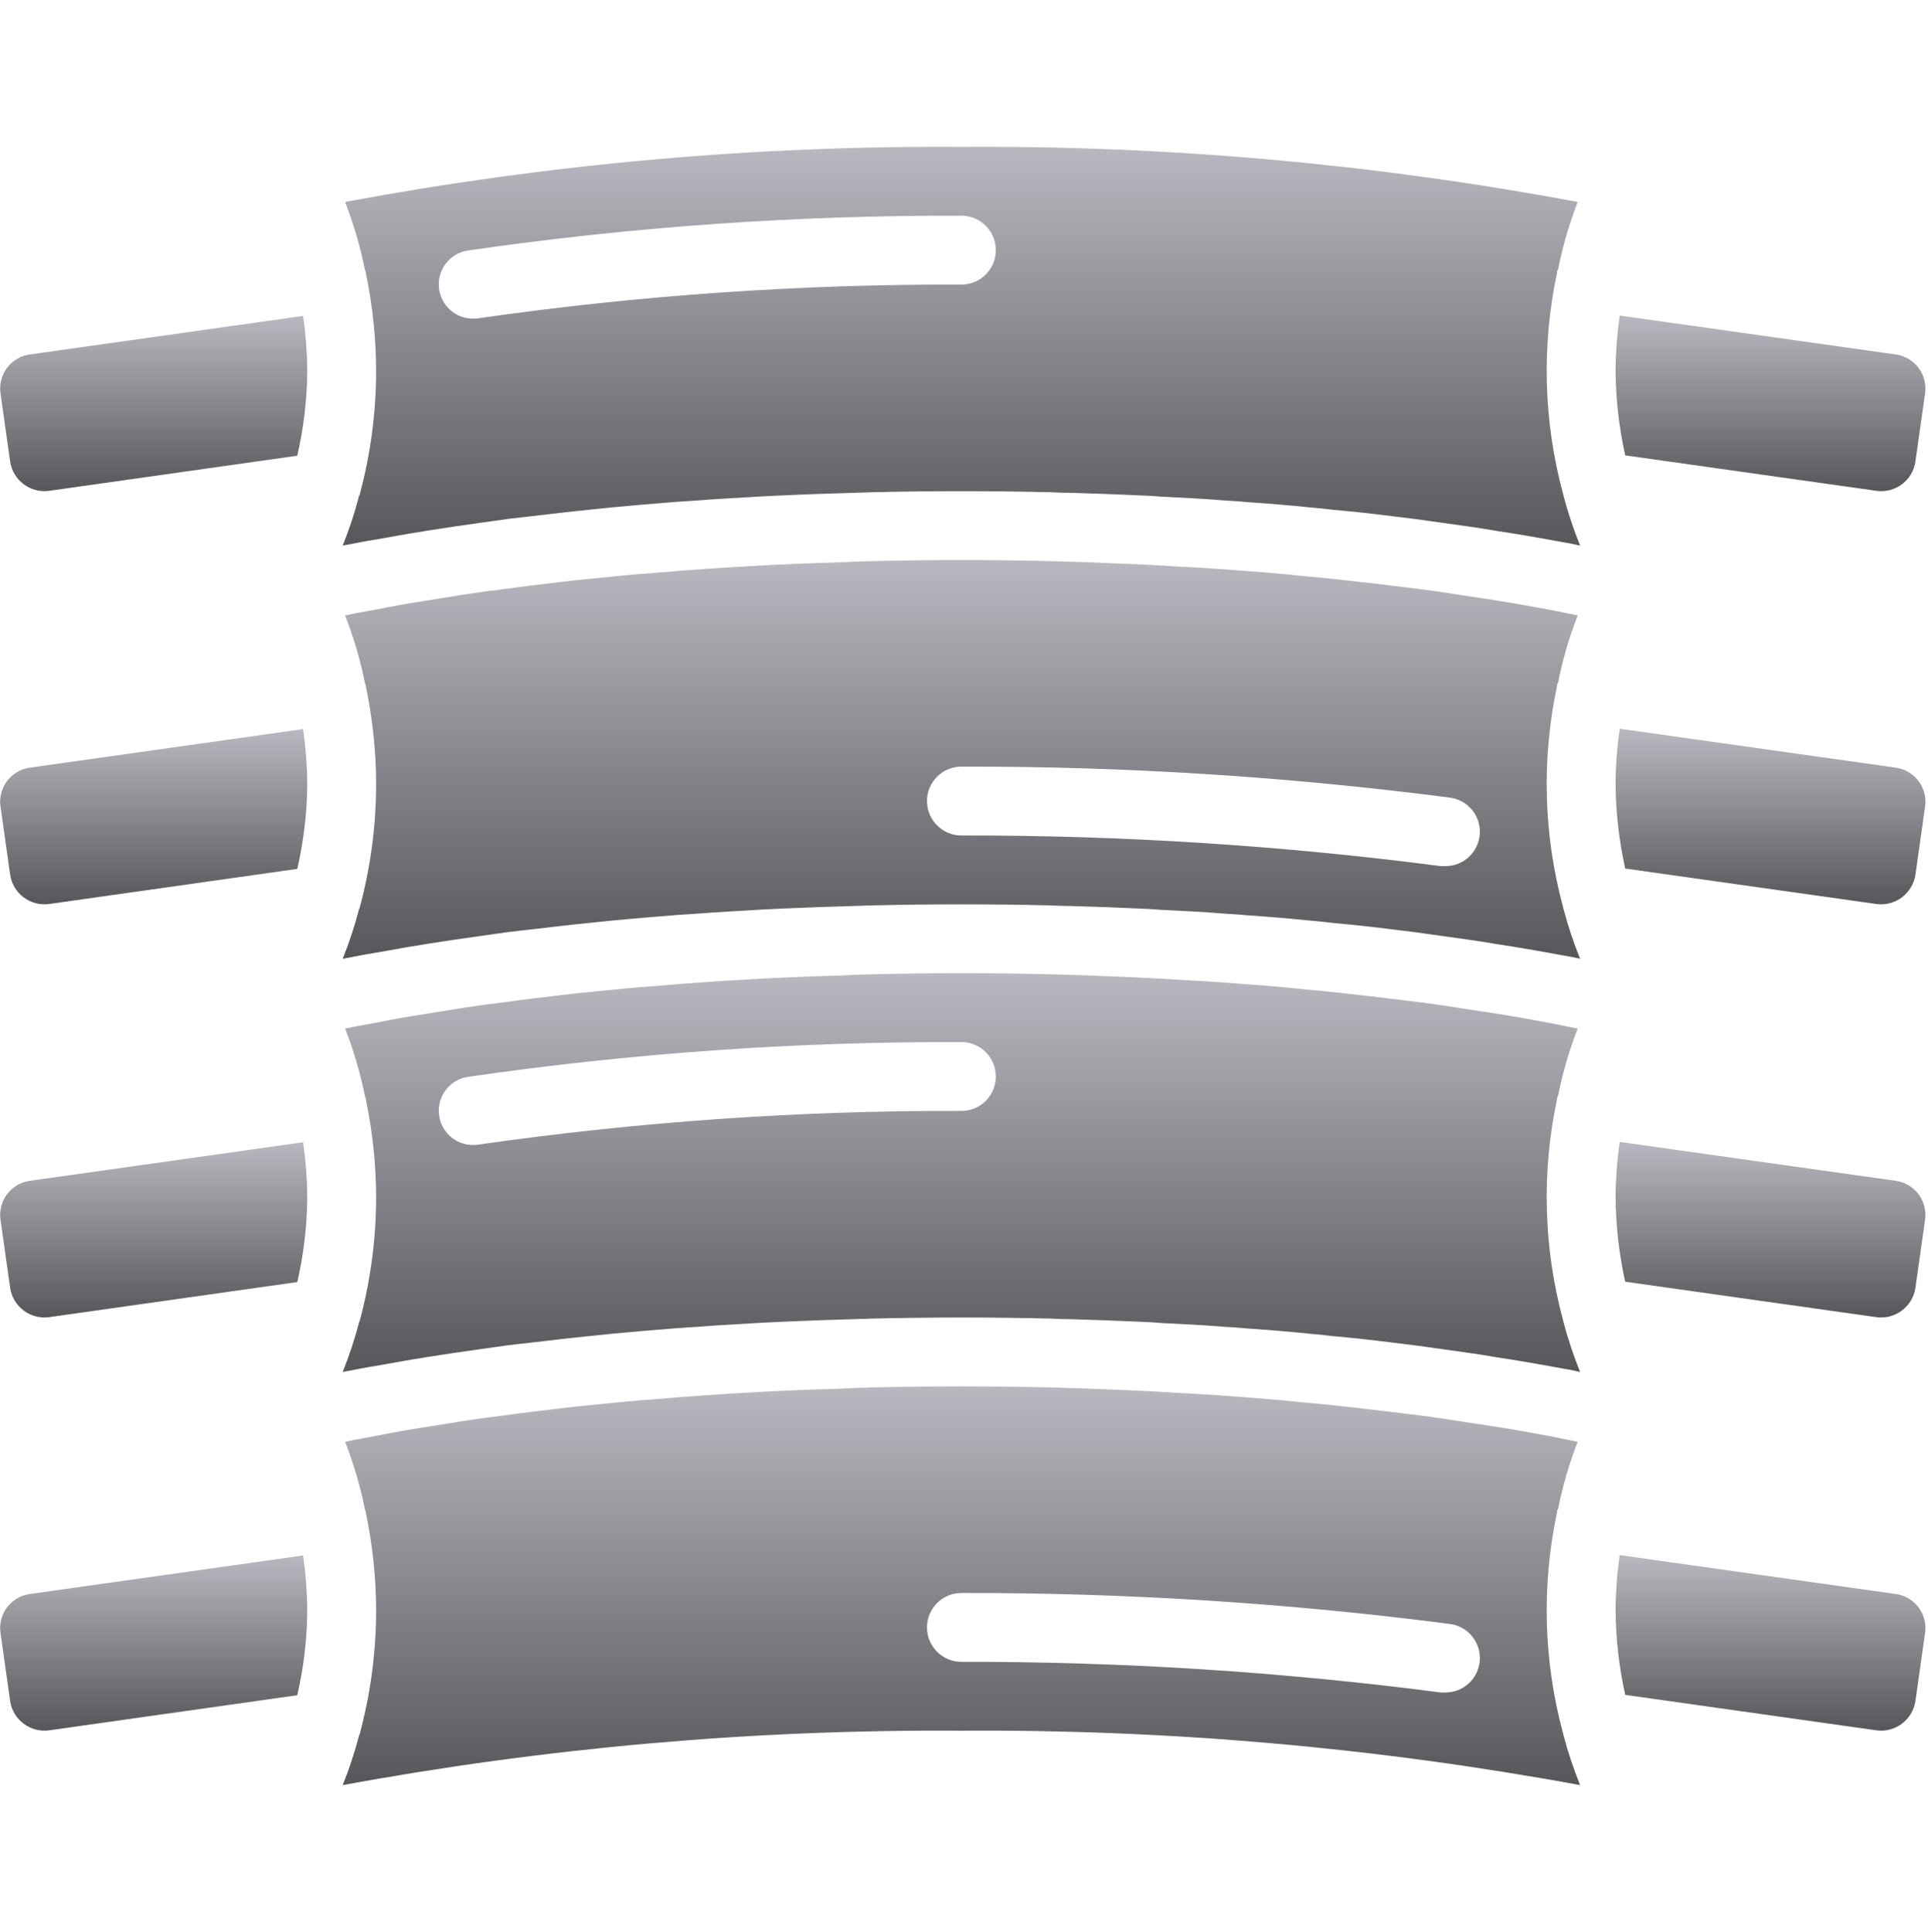 <svg width="512" height="513" viewBox="0 0 512 513" fill="none" xmlns="http://www.w3.org/2000/svg">
<g clip-path="url(#clip0_10025_64088)">
<path d="M498.33 130.334C503.325 131.027 507.942 127.554 508.661 122.563L511.221 104.46C511.567 102.058 510.942 99.618 509.483 97.678C508.024 95.739 505.853 94.461 503.449 94.128L430.123 83.797C429.433 88.643 429.066 93.53 429.026 98.426C429.089 105.992 429.947 113.531 431.586 120.917L498.33 130.334Z" fill="url(#paint0_linear_10025_64088)"/>
<path d="M7.907 313.556C5.503 313.889 3.332 315.167 1.873 317.106C0.414 319.045 -0.211 321.486 0.136 323.888L2.696 341.991C3.441 346.968 8.04 350.427 13.027 349.762L78.947 340.436C80.661 333.029 81.55 325.456 81.598 317.853C81.558 312.988 81.191 308.132 80.501 303.316L7.907 313.556Z" fill="url(#paint1_linear_10025_64088)"/>
<path d="M7.907 203.844C5.503 204.177 3.332 205.455 1.873 207.394C0.414 209.333 -0.211 211.774 0.136 214.176L2.696 232.279C3.441 237.256 8.04 240.715 13.027 240.05L78.947 230.724C80.661 223.317 81.55 215.744 81.598 208.141C81.558 203.276 81.191 198.42 80.501 193.604L7.907 203.844Z" fill="url(#paint2_linear_10025_64088)"/>
<path d="M7.907 94.129C5.503 94.462 3.332 95.74 1.873 97.679C0.414 99.618 -0.211 102.059 0.136 104.461L2.696 122.564C3.441 127.541 8.04 131 13.027 130.335L78.947 121.009C80.661 113.602 81.55 106.029 81.598 98.426C81.558 93.561 81.191 88.705 80.501 83.889L7.907 94.129Z" fill="url(#paint3_linear_10025_64088)"/>
<path d="M7.907 423.271C5.503 423.604 3.332 424.882 1.873 426.821C0.414 428.76 -0.211 431.201 0.136 433.603L2.696 451.706C3.441 456.683 8.04 460.142 13.027 459.477L78.947 450.151C80.661 442.744 81.55 435.171 81.598 427.568C81.558 422.703 81.191 417.847 80.501 413.031L7.907 423.271Z" fill="url(#paint4_linear_10025_64088)"/>
<path d="M415.038 460.117C409.893 441.011 409.36 420.955 413.484 401.603V401.329C413.519 401.096 413.613 400.875 413.758 400.689C414.967 394.604 416.711 388.638 418.969 382.86C418.055 382.677 417.232 382.494 416.318 382.311C414.672 381.945 412.935 381.671 411.289 381.305C406.809 380.482 402.329 379.659 397.758 378.928C394.741 378.471 391.724 378.014 388.707 377.557C385.233 377.008 381.758 376.46 378.193 376.003C374.536 375.546 370.879 375.089 367.13 374.632C363.93 374.266 360.821 373.901 357.53 373.535C353.599 373.078 349.667 372.712 345.644 372.346C342.353 371.98 339.153 371.706 335.861 371.432C331.838 371.158 327.815 370.792 323.792 370.518C320.135 370.244 316.569 370.061 312.912 369.878C309.072 369.604 305.323 369.421 301.483 369.238C297.003 369.055 292.432 368.872 287.952 368.689L278.626 368.415C270.946 368.232 263.175 368.141 255.312 368.141C247.54 368.141 239.769 368.232 231.998 368.415C228.798 368.506 225.598 368.598 222.307 368.781C218.01 368.872 213.621 369.055 209.324 369.238C205.301 369.421 201.278 369.604 197.255 369.878C193.872 370.061 190.489 370.244 187.106 370.518C182.809 370.792 178.512 371.158 174.215 371.524C171.289 371.707 168.364 371.981 165.438 372.255C161.141 372.712 156.844 373.078 152.547 373.535C149.713 373.901 146.878 374.175 144.136 374.541C140.022 374.998 135.999 375.547 132.067 376.095C128.867 376.461 125.85 376.918 122.741 377.375L112.592 379.021C108.387 379.661 104.272 380.392 100.249 381.215C98.238 381.581 96.135 381.946 94.215 382.312C93.301 382.495 92.569 382.678 91.655 382.861C93.944 388.73 95.718 394.787 96.958 400.964C97.049 401.147 97.141 401.238 97.141 401.421V401.604C98.936 410.143 99.855 418.844 99.884 427.57C99.88 438.717 98.404 449.815 95.495 460.576C95.495 460.6 95.486 460.624 95.469 460.641C95.452 460.658 95.428 460.668 95.404 460.667C94.231 465.207 92.765 469.666 91.015 474.016C145.204 464.041 200.214 459.204 255.312 459.57C310.41 459.203 365.42 464.04 419.609 474.016C417.873 469.723 416.408 465.326 415.22 460.85C415.13 460.574 415.13 460.391 415.038 460.117ZM392.979 440.88C392.665 445.685 388.676 449.421 383.862 449.42H382.582C340.383 443.92 297.869 441.201 255.313 441.283C250.264 441.283 246.17 437.19 246.17 432.14C246.17 427.09 250.263 422.997 255.313 422.997C298.692 422.902 342.031 425.651 385.05 431.226C389.824 431.852 393.292 436.075 392.979 440.88Z" fill="url(#paint5_linear_10025_64088)"/>
<path d="M503.45 423.27L430.124 412.939C429.434 417.785 429.067 422.672 429.027 427.568C429.09 435.134 429.948 442.673 431.587 450.059L498.33 459.476C503.315 460.131 507.908 456.676 508.661 451.705L511.221 433.602C511.567 431.2 510.942 428.76 509.483 426.82C508.025 424.881 505.853 423.603 503.45 423.27Z" fill="url(#paint6_linear_10025_64088)"/>
<path d="M503.45 313.558L430.124 303.227C429.434 308.073 429.067 312.96 429.027 317.856C429.09 325.422 429.948 332.961 431.587 340.347L498.33 349.764C503.315 350.419 507.908 346.964 508.661 341.993L511.221 323.89C511.567 321.488 510.942 319.048 509.483 317.108C508.025 315.169 505.853 313.891 503.45 313.558Z" fill="url(#paint7_linear_10025_64088)"/>
<path d="M415.038 350.404C409.893 331.298 409.36 311.242 413.484 291.89V291.616C413.519 291.383 413.613 291.162 413.758 290.976C414.967 284.891 416.711 278.925 418.969 273.147C418.055 272.964 417.232 272.781 416.318 272.598C414.672 272.232 412.935 271.958 411.289 271.592C406.809 270.769 402.329 269.946 397.758 269.215C394.741 268.758 391.724 268.301 388.707 267.844C385.233 267.295 381.758 266.747 378.193 266.29C374.536 265.833 370.879 265.376 367.13 264.919C363.93 264.553 360.821 264.188 357.53 263.822C353.599 263.365 349.667 262.999 345.644 262.633C342.353 262.267 339.153 261.993 335.861 261.719C331.838 261.445 327.815 261.079 323.792 260.805C320.135 260.531 316.569 260.348 312.912 260.165C309.072 259.891 305.323 259.708 301.483 259.525C297.003 259.342 292.432 259.159 287.952 258.976L278.626 258.702C270.946 258.519 263.175 258.428 255.312 258.428C247.54 258.428 239.769 258.519 231.998 258.702C228.798 258.793 225.598 258.885 222.307 259.068C218.01 259.159 213.621 259.342 209.324 259.525C205.301 259.708 201.278 259.891 197.255 260.165C193.872 260.348 190.489 260.531 187.106 260.805C182.809 261.079 178.512 261.445 174.215 261.811C171.289 261.994 168.364 262.268 165.438 262.542C161.141 262.999 156.844 263.365 152.547 263.822C149.713 264.188 146.878 264.462 144.136 264.828C140.022 265.285 135.999 265.834 132.067 266.382C128.867 266.748 125.85 267.205 122.741 267.662L112.592 269.308C108.387 269.948 104.272 270.679 100.249 271.502C98.238 271.868 96.135 272.233 94.215 272.599C93.301 272.782 92.569 272.965 91.655 273.148C93.944 279.017 95.718 285.074 96.958 291.251C97.049 291.434 97.141 291.525 97.141 291.708V291.891C98.936 300.43 99.855 309.131 99.884 317.857C99.88 329.004 98.404 340.102 95.495 350.863C95.495 350.887 95.486 350.911 95.469 350.928C95.452 350.945 95.428 350.955 95.404 350.954C94.231 355.494 92.765 359.953 91.015 364.303C91.838 364.12 92.661 364.029 93.484 363.846C96.135 363.297 98.878 362.84 101.621 362.383C105.644 361.652 109.758 360.92 113.872 360.28C116.066 359.914 118.261 359.64 120.455 359.274C125.301 358.543 130.238 357.903 135.266 357.171C137.095 356.988 139.015 356.714 140.935 356.531C146.329 355.891 151.724 355.251 157.301 354.702C159.038 354.519 160.775 354.336 162.604 354.153C168.273 353.604 173.941 353.147 179.701 352.69C181.53 352.599 183.358 352.416 185.187 352.324C190.947 351.867 196.707 351.593 202.558 351.227C204.569 351.136 206.398 351.044 208.318 350.953C214.261 350.679 220.112 350.496 226.055 350.313C227.975 350.222 229.895 350.222 231.815 350.13C239.586 349.947 247.449 349.856 255.312 349.856C263.175 349.856 271.038 349.947 278.809 350.13C280.82 350.221 282.831 350.313 284.843 350.313C290.694 350.496 296.454 350.679 302.214 350.953C304.317 351.044 306.42 351.136 308.431 351.319C314.1 351.593 319.768 351.868 325.254 352.325C327.357 352.416 329.368 352.599 331.471 352.782C336.957 353.148 342.351 353.605 347.745 354.153C349.848 354.336 351.859 354.519 353.962 354.793C359.082 355.25 364.202 355.799 369.231 356.439C371.517 356.713 373.711 356.988 375.905 357.262C380.567 357.902 385.139 358.542 389.619 359.182C392.179 359.548 394.648 359.913 397.208 360.371C400.957 360.92 404.705 361.56 408.362 362.2C411.471 362.749 414.488 363.297 417.505 363.846C418.145 364.029 418.876 364.12 419.608 364.303C417.872 360.01 416.407 355.613 415.219 351.137C415.13 350.861 415.13 350.678 415.038 350.404ZM255.313 294.998C212.363 294.856 169.461 297.851 126.947 303.958C126.494 304.034 126.035 304.065 125.576 304.049C120.815 304.028 116.875 300.34 116.539 295.591C116.203 290.842 119.585 286.637 124.296 285.946C167.682 279.651 211.473 276.565 255.313 276.712C260.362 276.712 264.456 280.805 264.456 285.855C264.455 290.905 260.362 294.998 255.313 294.998Z" fill="url(#paint8_linear_10025_64088)"/>
<path d="M503.45 203.843L430.124 193.512C429.434 198.358 429.067 203.245 429.027 208.141C429.09 215.707 429.948 223.246 431.587 230.632L498.33 240.049C503.315 240.704 507.908 237.249 508.661 232.278L511.221 214.175C511.567 211.773 510.942 209.333 509.483 207.393C508.025 205.453 505.853 204.176 503.45 203.843Z" fill="url(#paint9_linear_10025_64088)"/>
<path d="M415.038 130.974C409.893 111.868 409.36 91.812 413.484 72.46V72.186C413.519 71.953 413.613 71.732 413.758 71.546C414.979 65.435 416.723 59.439 418.969 53.626C365.009 43.533 310.206 38.634 255.312 38.997C200.418 38.642 145.616 43.541 91.655 53.626C93.932 59.531 95.706 65.617 96.958 71.82C97.049 72.003 97.141 72.094 97.141 72.277V72.46C98.936 80.999 99.855 89.7 99.884 98.426C99.88 109.573 98.404 120.671 95.495 131.432C95.495 131.456 95.486 131.48 95.469 131.497C95.452 131.514 95.428 131.524 95.404 131.523C94.231 136.063 92.765 140.522 91.015 144.872C91.838 144.689 92.661 144.598 93.484 144.415C96.135 143.866 98.878 143.409 101.621 142.952C105.644 142.221 109.758 141.489 113.872 140.849C116.066 140.483 118.261 140.209 120.455 139.843C125.301 139.112 130.238 138.472 135.266 137.74C137.095 137.557 139.015 137.283 140.935 137.1C146.329 136.46 151.724 135.82 157.301 135.271C159.038 135.088 160.775 134.905 162.604 134.722C168.273 134.173 173.941 133.716 179.701 133.259C181.53 133.168 183.358 132.985 185.187 132.893C190.947 132.436 196.707 132.162 202.558 131.796C204.569 131.705 206.398 131.613 208.318 131.522C214.261 131.248 220.112 131.065 226.055 130.882C227.975 130.791 229.895 130.791 231.815 130.699C239.586 130.516 247.449 130.425 255.312 130.425C263.175 130.425 271.038 130.516 278.809 130.699C280.82 130.79 282.831 130.882 284.843 130.882C290.694 131.065 296.454 131.248 302.214 131.522C304.317 131.613 306.42 131.705 308.431 131.888C314.1 132.162 319.768 132.437 325.254 132.894C327.357 132.985 329.368 133.168 331.471 133.351C336.957 133.717 342.351 134.174 347.745 134.722C349.848 134.905 351.859 135.088 353.962 135.362C359.082 135.819 364.202 136.368 369.231 137.008C371.517 137.282 373.711 137.557 375.905 137.831C380.567 138.471 385.139 139.111 389.619 139.751C392.179 140.117 394.648 140.482 397.208 140.94C400.957 141.489 404.705 142.129 408.362 142.769C411.471 143.318 414.488 143.866 417.505 144.415C418.145 144.598 418.876 144.689 419.608 144.872C417.872 140.579 416.407 136.182 415.219 131.706C415.13 131.431 415.13 131.249 415.038 130.974ZM255.313 75.569C212.363 75.427 169.461 78.422 126.947 84.529C126.494 84.605 126.035 84.636 125.576 84.62C120.815 84.599 116.875 80.912 116.539 76.162C116.203 71.413 119.585 67.208 124.296 66.517C167.682 60.223 211.473 57.136 255.313 57.283C260.362 57.283 264.456 61.376 264.456 66.426C264.455 71.475 260.362 75.569 255.313 75.569Z" fill="url(#paint10_linear_10025_64088)"/>
<path d="M415.038 240.689C409.893 221.583 409.36 201.527 413.484 182.175V181.901C413.519 181.668 413.613 181.447 413.758 181.261C414.967 175.176 416.711 169.21 418.969 163.432C418.055 163.249 417.232 163.066 416.318 162.883C414.672 162.517 412.935 162.243 411.289 161.877C406.809 161.054 402.329 160.231 397.758 159.5C394.741 159.043 391.724 158.586 388.707 158.129C385.233 157.58 381.758 157.032 378.193 156.575C374.536 156.118 370.879 155.661 367.13 155.204C363.93 154.838 360.821 154.473 357.53 154.107C353.599 153.65 349.667 153.284 345.644 152.918C342.353 152.552 339.153 152.278 335.861 152.004C331.838 151.73 327.815 151.364 323.792 151.09C320.135 150.816 316.569 150.633 312.912 150.45C309.072 150.176 305.323 149.993 301.483 149.81C297.003 149.627 292.432 149.444 287.952 149.261L278.626 148.987C270.946 148.804 263.175 148.713 255.312 148.713C247.54 148.713 239.769 148.804 231.998 148.987C228.798 149.078 225.598 149.17 222.307 149.353C218.01 149.444 213.621 149.627 209.324 149.81C205.301 149.993 201.278 150.176 197.255 150.45C193.872 150.633 190.489 150.816 187.106 151.09C182.809 151.364 178.512 151.73 174.215 152.096C171.289 152.279 168.364 152.553 165.438 152.827C161.141 153.284 156.844 153.65 152.547 154.107C149.713 154.473 146.878 154.747 144.136 155.113C140.022 155.57 135.999 156.119 132.067 156.667C128.867 157.033 125.85 157.49 122.741 157.947L112.592 159.593C108.387 160.233 104.272 160.964 100.249 161.787C98.238 162.153 96.135 162.518 94.215 162.884C93.301 163.067 92.569 163.25 91.655 163.433C93.944 169.302 95.718 175.359 96.958 181.536C97.049 181.719 97.141 181.81 97.141 181.993V182.176C98.936 190.715 99.855 199.416 99.884 208.142C99.88 219.289 98.404 230.387 95.495 241.148C95.495 241.172 95.486 241.196 95.469 241.213C95.452 241.23 95.428 241.24 95.404 241.239C94.231 245.779 92.765 250.238 91.015 254.588C91.838 254.405 92.661 254.314 93.484 254.131C96.135 253.582 98.878 253.125 101.621 252.668C105.644 251.937 109.758 251.205 113.872 250.565C116.066 250.199 118.261 249.925 120.455 249.559C125.301 248.828 130.238 248.188 135.266 247.456C137.095 247.273 139.015 246.999 140.935 246.816C146.329 246.176 151.724 245.536 157.301 244.987C159.038 244.804 160.775 244.621 162.604 244.438C168.273 243.889 173.941 243.432 179.701 242.975C181.53 242.884 183.358 242.701 185.187 242.609C190.947 242.152 196.707 241.878 202.558 241.512C204.569 241.421 206.398 241.329 208.318 241.238C214.261 240.964 220.112 240.781 226.055 240.598C227.975 240.507 229.895 240.507 231.815 240.415C239.586 240.232 247.449 240.141 255.312 240.141C263.175 240.141 271.038 240.232 278.809 240.415C280.82 240.506 282.831 240.598 284.843 240.598C290.694 240.781 296.454 240.964 302.214 241.238C304.317 241.329 306.42 241.421 308.431 241.604C314.1 241.878 319.768 242.153 325.254 242.61C327.357 242.701 329.368 242.884 331.471 243.067C336.957 243.433 342.351 243.89 347.745 244.438C349.848 244.621 351.859 244.804 353.962 245.078C359.082 245.535 364.202 246.084 369.231 246.724C371.517 246.998 373.711 247.273 375.905 247.547C380.567 248.187 385.139 248.827 389.619 249.467C392.179 249.833 394.648 250.198 397.208 250.656C400.957 251.205 404.705 251.845 408.362 252.485C411.471 253.034 414.488 253.582 417.505 254.131C418.145 254.314 418.876 254.405 419.608 254.588C417.872 250.295 416.407 245.898 415.219 241.422C415.13 241.146 415.13 240.963 415.038 240.689ZM392.979 221.451C392.665 226.256 388.676 229.992 383.862 229.991H382.582C340.383 224.491 297.869 221.772 255.313 221.854C250.264 221.854 246.17 217.761 246.17 212.711C246.17 207.661 250.263 203.568 255.313 203.568C298.692 203.473 342.031 206.222 385.05 211.797C389.824 212.423 393.292 216.647 392.979 221.451Z" fill="url(#paint11_linear_10025_64088)"/>
</g>
<defs>
<linearGradient id="paint0_linear_10025_64088" x1="470.17" y1="83.797" x2="470.17" y2="130.422" gradientUnits="userSpaceOnUse">
<stop stop-color="#B9B8C0"/>
<stop offset="1" stop-color="#57565A"/>
</linearGradient>
<linearGradient id="paint1_linear_10025_64088" x1="40.82" y1="303.316" x2="40.82" y2="349.844" gradientUnits="userSpaceOnUse">
<stop stop-color="#B9B8C0"/>
<stop offset="1" stop-color="#57565A"/>
</linearGradient>
<linearGradient id="paint2_linear_10025_64088" x1="40.82" y1="193.604" x2="40.82" y2="240.131" gradientUnits="userSpaceOnUse">
<stop stop-color="#B9B8C0"/>
<stop offset="1" stop-color="#57565A"/>
</linearGradient>
<linearGradient id="paint3_linear_10025_64088" x1="40.82" y1="83.889" x2="40.82" y2="130.417" gradientUnits="userSpaceOnUse">
<stop stop-color="#B9B8C0"/>
<stop offset="1" stop-color="#57565A"/>
</linearGradient>
<linearGradient id="paint4_linear_10025_64088" x1="40.82" y1="413.031" x2="40.82" y2="459.559" gradientUnits="userSpaceOnUse">
<stop stop-color="#B9B8C0"/>
<stop offset="1" stop-color="#57565A"/>
</linearGradient>
<linearGradient id="paint5_linear_10025_64088" x1="255.312" y1="368.141" x2="255.312" y2="474.016" gradientUnits="userSpaceOnUse">
<stop stop-color="#B9B8C0"/>
<stop offset="1" stop-color="#57565A"/>
</linearGradient>
<linearGradient id="paint6_linear_10025_64088" x1="470.171" y1="412.939" x2="470.171" y2="459.556" gradientUnits="userSpaceOnUse">
<stop stop-color="#B9B8C0"/>
<stop offset="1" stop-color="#57565A"/>
</linearGradient>
<linearGradient id="paint7_linear_10025_64088" x1="470.171" y1="303.227" x2="470.171" y2="349.843" gradientUnits="userSpaceOnUse">
<stop stop-color="#B9B8C0"/>
<stop offset="1" stop-color="#57565A"/>
</linearGradient>
<linearGradient id="paint8_linear_10025_64088" x1="255.312" y1="258.428" x2="255.312" y2="364.303" gradientUnits="userSpaceOnUse">
<stop stop-color="#B9B8C0"/>
<stop offset="1" stop-color="#57565A"/>
</linearGradient>
<linearGradient id="paint9_linear_10025_64088" x1="470.171" y1="193.512" x2="470.171" y2="240.128" gradientUnits="userSpaceOnUse">
<stop stop-color="#B9B8C0"/>
<stop offset="1" stop-color="#57565A"/>
</linearGradient>
<linearGradient id="paint10_linear_10025_64088" x1="255.312" y1="38.978" x2="255.312" y2="144.872" gradientUnits="userSpaceOnUse">
<stop stop-color="#B9B8C0"/>
<stop offset="1" stop-color="#57565A"/>
</linearGradient>
<linearGradient id="paint11_linear_10025_64088" x1="255.312" y1="148.713" x2="255.312" y2="254.588" gradientUnits="userSpaceOnUse">
<stop stop-color="#B9B8C0"/>
<stop offset="1" stop-color="#57565A"/>
</linearGradient>
<clipPath id="clip0_10025_64088">
<rect width="511.273" height="511.273" fill="white" transform="translate(0.042 0.859)"/>
</clipPath>
</defs>
</svg>
